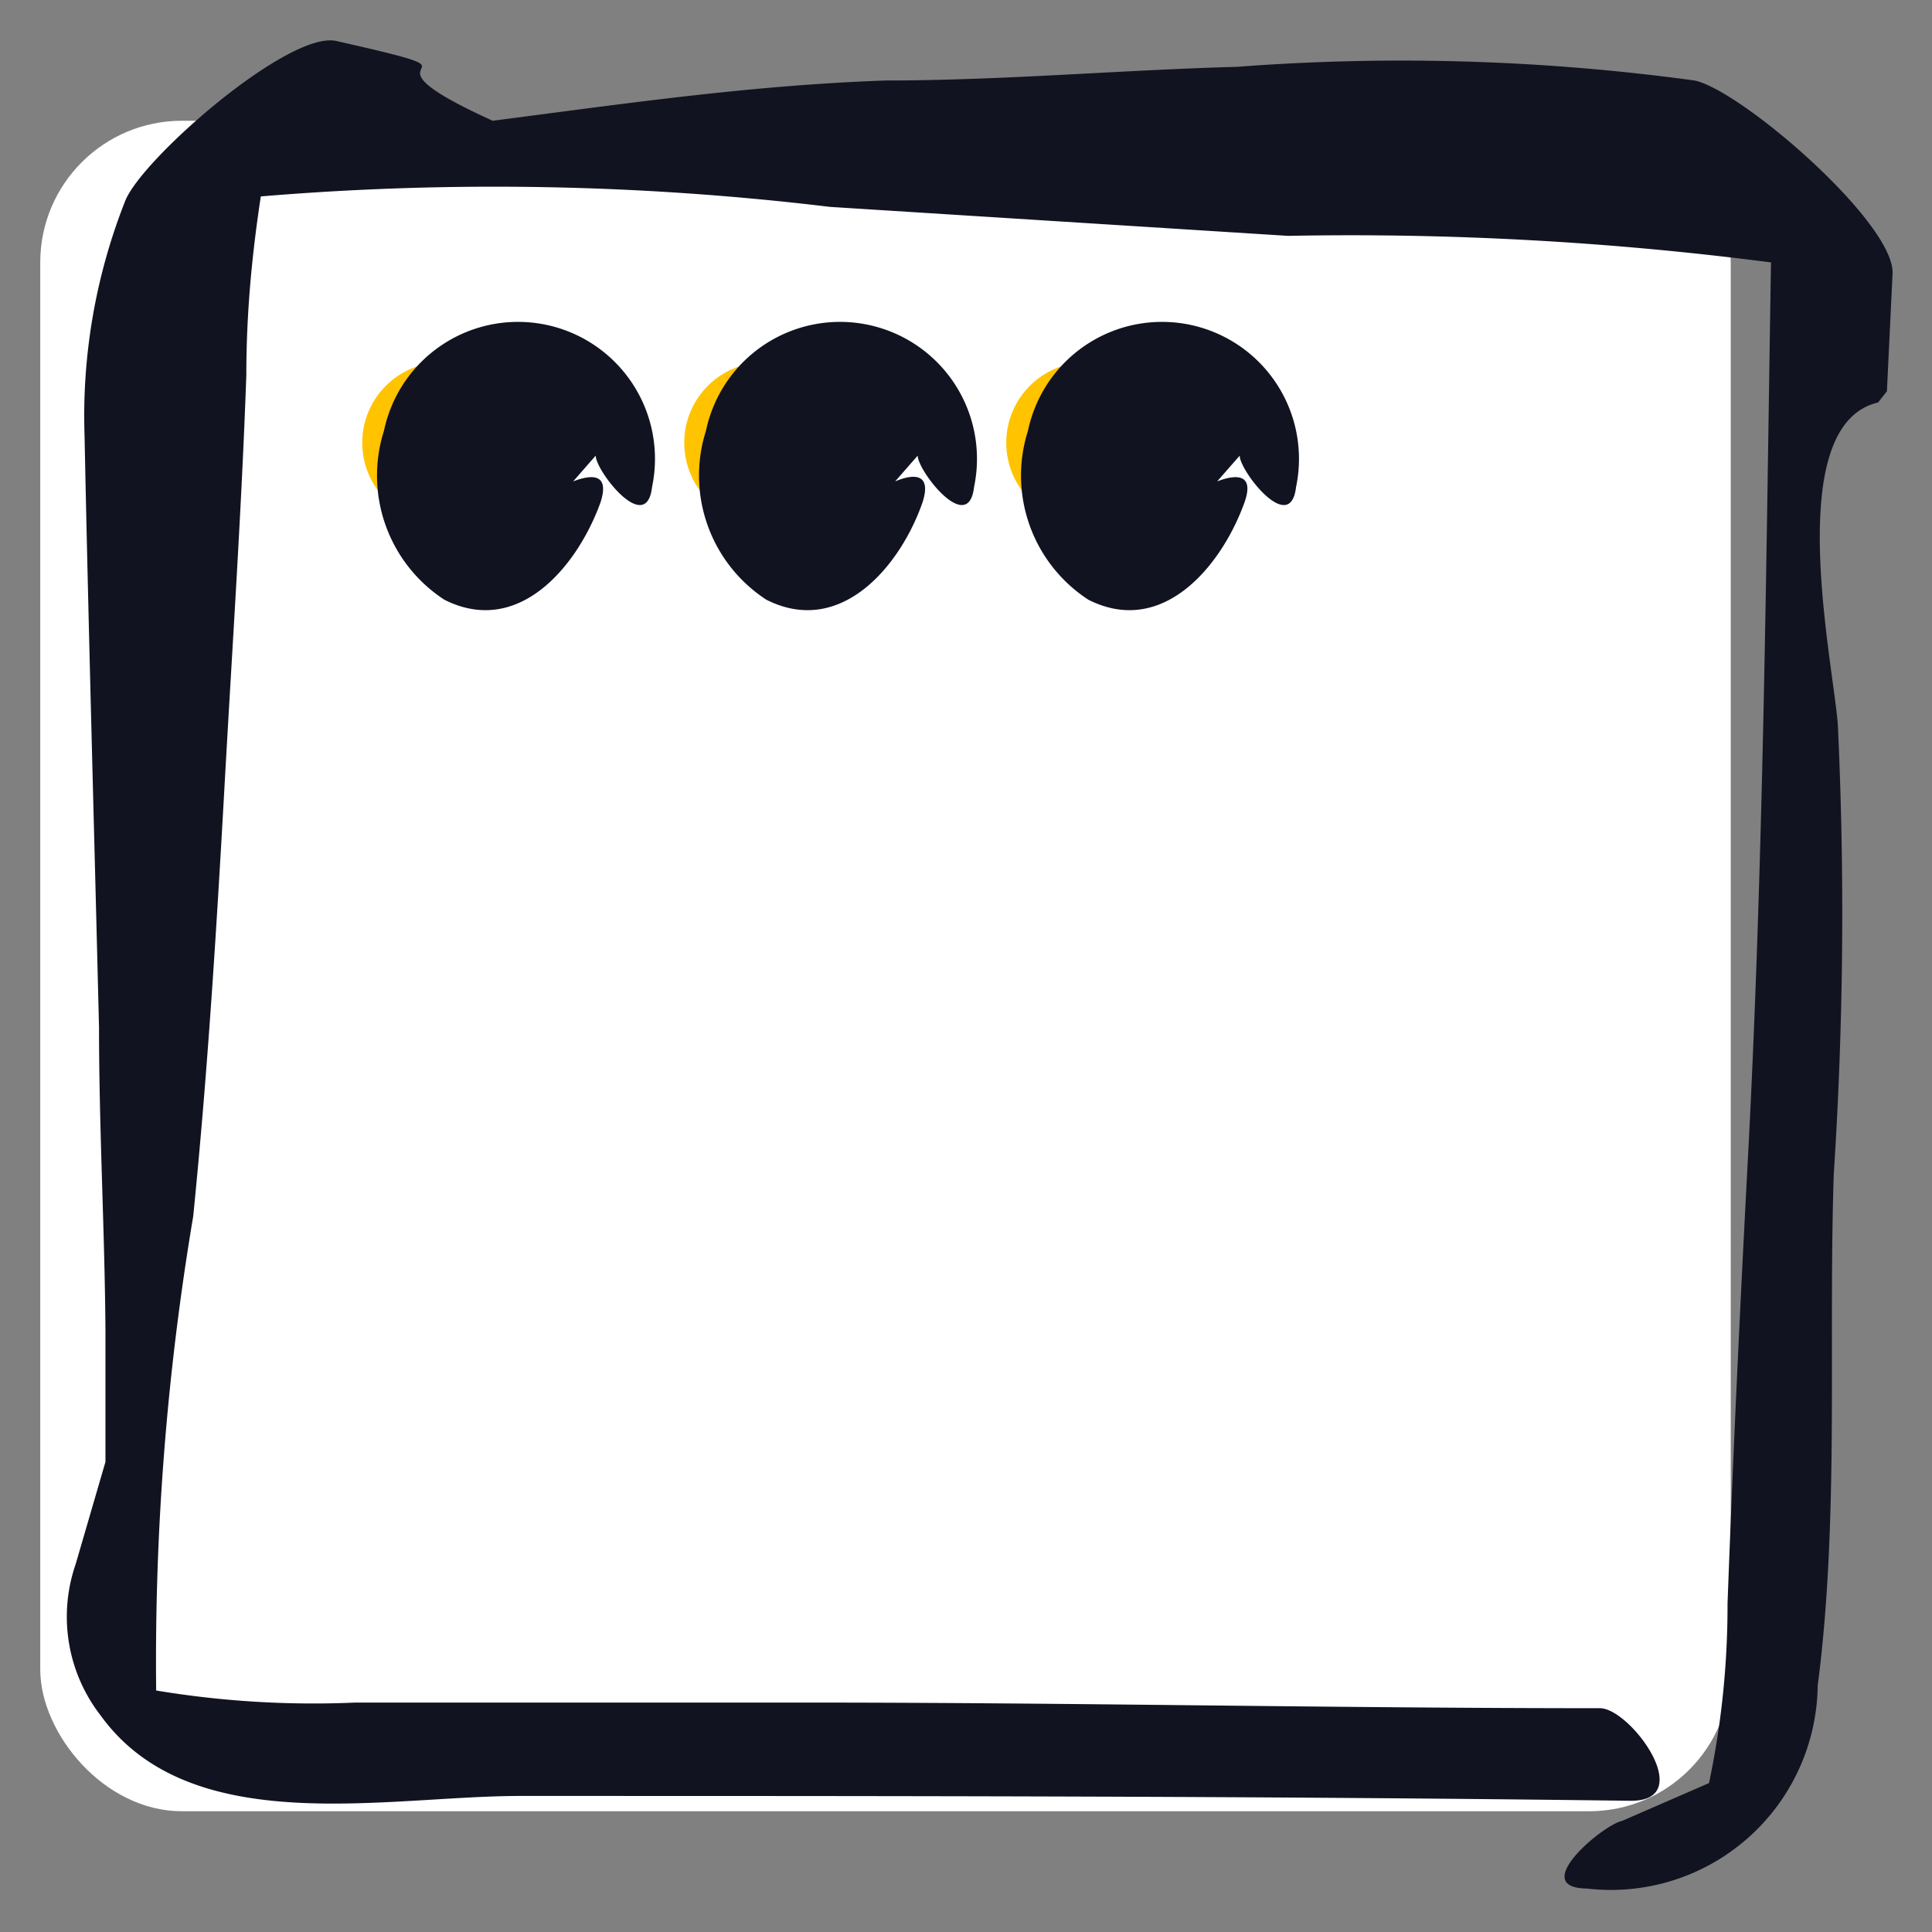 <svg xmlns="http://www.w3.org/2000/svg" viewBox="0 0 24 24"><rect x="0" y="0" width="24" height="24" fill="#808080" stroke="none"/><defs><style>.cls-1{fill:#fff;}.cls-2{fill:#111320;}.cls-3{fill:#ffc300;}</style></defs><g id="Development_ic-browser" data-name="Development/ic-browser"><rect class="cls-1" x="0.5" y="1.5" width="21" height="21" rx="1.76"/><path class="cls-2" d="M21.05,1A26.94,26.94,0,0,0,15.37.83C13.91.87,12.45,1,11,1c-1.69.06-3.25.29-4.88.5C4.16.61,6.36,1,4.18.51,3.59.37,1.73,2,1.55,2.51a7.26,7.26,0,0,0-.5,2.89c.05,2.45.12,4.91.18,7.36,0,1.25.07,2.5.08,3.75l0,1.65L.94,19.43a2,2,0,0,0,.31,1.88c1.12,1.55,3.54,1,5.21,1,4.6,0,9.2,0,13.8.06.83,0,0-1.14-.38-1.15-3.28,0-6.55-.07-9.83-.07H4.41A11.89,11.89,0,0,1,1.94,21a33.26,33.26,0,0,1,.46-5.89c.18-1.79.29-3.57.39-5.36S3,6.35,3.06,4.66c0-.77.07-1.5.18-2.22a34.83,34.83,0,0,1,7.07.13L16,2.93a40.53,40.53,0,0,1,6,.33c-.06,3.67-.09,7.33-.28,11-.1,1.88-.19,3.77-.26,5.66a10.67,10.67,0,0,1-.23,2.23l-1.08.47c-.24.05-1.17.83-.44.84a2.57,2.57,0,0,0,2.87-2.52c.27-2.07.13-4.27.2-6.36A49.87,49.87,0,0,0,22.83,9c-.06-.79-.7-3.72.5-4l.11-.14.07-1.46C23.54,2.77,21.63,1.12,21.05,1Z"/><circle class="cls-3" cx="5.5" cy="5.5" r="1"/><path class="cls-2" d="M4.77,5.35a1.84,1.84,0,0,0,.75,2.1c.93.47,1.66-.43,1.94-1.21.11-.34-.08-.36-.34-.26l.28-.32v0c0,.19.63,1,.7.39A1.7,1.7,0,0,0,4.77,5.35Z"/><circle class="cls-3" cx="9.5" cy="5.5" r="1"/><path class="cls-2" d="M8.77,5.35a1.84,1.84,0,0,0,.75,2.1c.93.47,1.67-.43,1.94-1.21.11-.34-.08-.37-.34-.26l.28-.32v0c0,.19.63,1,.7.39A1.7,1.7,0,0,0,8.77,5.35Z"/><circle class="cls-3" cx="13.5" cy="5.5" r="1"/><path class="cls-2" d="M12.77,5.35a1.84,1.84,0,0,0,.75,2.1c.93.47,1.66-.43,1.94-1.21.12-.34-.08-.36-.34-.26l.28-.32v0c0,.19.63,1,.7.39A1.7,1.7,0,0,0,12.77,5.35Z"/></g></svg>